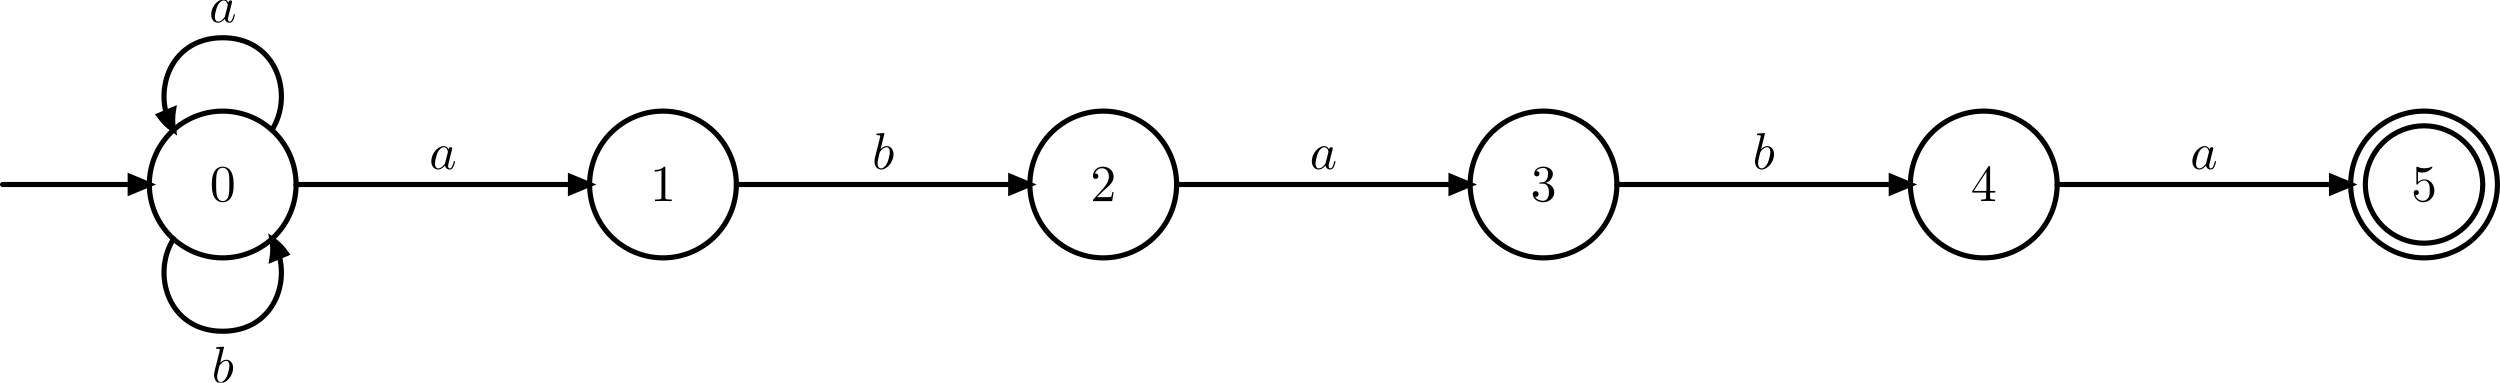 <?xml version="1.0"?>
<!-- Created by MetaPost 2.10 on 2025.03.13:1242 -->
<svg version="1.1" xmlns="http://www.w3.org/2000/svg" xmlns:xlink="http://www.w3.org/1999/xlink" width="965.772" height="147.802" viewBox="0 0 965.772 147.802">
<!-- Original BoundingBox: -86.035629 -76.529907 879.736252 71.271912 -->
  <defs>
    <g transform="scale(0.01,0.01)" id="GLYPHcmmi10_97">
      <path style="fill-rule: evenodd;" d="M373 -378C355 -415,326 -442,281 -442C164 -442,40 -295,40 -149C40 -55,95 11,173 11C193 11,243 7,303 -64C311 -22,346 11,394 11C429 11,452 -12,468 -44C485 -80,498 -141,498 -143C498 -153,489 -153,486 -153C476 -153,475 -149,472 -135C455 -70,437 -11,396 -11C369 -11,366 -37,366 -57C366 -79,368 -87,379 -131C390 -173,392 -183,401 -221L437 -361C444 -389,444 -391,444 -395C444 -412,432 -422,415 -422C391 -422,376 -400,373 -378M308 -119C303 -101,303 -99,288 -82C244 -27,203 -11,175 -11C125 -11,111 -66,111 -105C111 -155,143 -278,166 -324C197 -383,242 -420,282 -420C347 -420,361 -338,361 -332C361 -326,359 -320,358 -315"></path>
    </g>
    <g transform="scale(0.01,0.01)" id="GLYPHcmmi10_98">
      <path style="fill-rule: evenodd;" d="M239 -683C239 -684,239 -694,226 -694C203 -694,130 -686,104 -684C96 -683,85 -682,85 -664C85 -652,94 -652,109 -652C157 -652,159 -645,159 -635C159 -628,150 -594,145 -573L63 -247C51 -197,47 -181,47 -146C47 -51,100 11,174 11C292 11,415 -138,415 -282C415 -373,362 -442,282 -442C236 -442,195 -413,165 -382M145 -305C151 -327,151 -329,160 -340C209 -405,254 -420,280 -420C316 -420,343 -390,343 -326C343 -267,310 -152,292 -114C259 -47,213 -11,174 -11C140 -11,107 -38,107 -112C107 -131,107 -150,123 -213"></path>
    </g>
    <g transform="scale(0.01,0.01)" id="GLYPHcmr10_48">
      <path style="fill-rule: evenodd;" d="M460 -320C460 -400,455 -480,420 -554C374 -650,292 -666,250 -666C190 -666,117 -640,76 -547C44 -478,39 -400,39 -320C39 -245,43 -155,84 -79C127 2,200 22,249 22C303 22,379 1,423 -94C455 -163,460 -241,460 -320M249 -0C210 -0,151 -25,133 -121C122 -181,122 -273,122 -332C122 -396,122 -462,130 -516C149 -635,224 -644,249 -644C282 -644,348 -626,367 -527C377 -471,377 -395,377 -332C377 -257,377 -189,366 -125C351 -30,294 -0,249 -0"></path>
    </g>
    <g transform="scale(0.01,0.01)" id="GLYPHcmr10_49">
      <path style="fill-rule: evenodd;" d="M294 -640C294 -664,294 -666,271 -666C209 -602,121 -602,89 -602L89 -571C109 -571,168 -571,220 -597L220 -79C220 -43,217 -31,127 -31L95 -31L95 -0C130 -3,217 -3,257 -3C297 -3,384 -3,419 -0L419 -31L387 -31C297 -31,294 -42,294 -79"></path>
    </g>
    <g transform="scale(0.01,0.01)" id="GLYPHcmr10_50">
      <path style="fill-rule: evenodd;" d="M127 -77L233 -180C389 -318,449 -372,449 -472C449 -586,359 -666,237 -666C124 -666,50 -574,50 -485C50 -429,100 -429,103 -429C120 -429,155 -441,155 -482C155 -508,137 -534,102 -534C94 -534,92 -534,89 -533C112 -598,166 -635,224 -635C315 -635,358 -554,358 -472C358 -392,308 -313,253 -251L61 -37C50 -26,50 -24,50 -0L421 -0L449 -174L424 -174C419 -144,412 -100,402 -85C395 -77,329 -77,307 -77"></path>
    </g>
    <g transform="scale(0.01,0.01)" id="GLYPHcmr10_51">
      <path style="fill-rule: evenodd;" d="M290 -352C372 -379,430 -449,430 -528C430 -610,342 -666,246 -666C145 -666,69 -606,69 -530C69 -497,91 -478,120 -478C151 -478,171 -500,171 -529C171 -579,124 -579,109 -579C140 -628,206 -641,242 -641C283 -641,338 -619,338 -529C338 -517,336 -459,310 -415C280 -367,246 -364,221 -363C213 -362,189 -360,182 -360C174 -359,167 -358,167 -348C167 -337,174 -337,191 -337L235 -337C317 -337,354 -269,354 -171C354 -35,285 -6,241 -6C198 -6,123 -23,88 -82C123 -77,154 -99,154 -137C154 -173,127 -193,98 -193C74 -193,42 -179,42 -135C42 -44,135 22,244 22C366 22,457 -69,457 -171C457 -253,394 -331,290 -352"></path>
    </g>
    <g transform="scale(0.01,0.01)" id="GLYPHcmr10_52">
      <path style="fill-rule: evenodd;" d="M294 -165L294 -78C294 -42,292 -31,218 -31L197 -31L197 -0C238 -3,290 -3,332 -3C374 -3,427 -3,468 -0L468 -31L447 -31C373 -31,371 -42,371 -78L371 -165L471 -165L471 -196L371 -196L371 -651C371 -671,371 -677,355 -677C346 -677,343 -677,335 -665L28 -196L28 -165M300 -196L56 -196L300 -569"></path>
    </g>
    <g transform="scale(0.01,0.01)" id="GLYPHcmr10_53">
      <path style="fill-rule: evenodd;" d="M449 -201C449 -320,367 -420,259 -420C211 -420,168 -404,132 -369L132 -564C152 -558,185 -551,217 -551C340 -551,410 -642,410 -655C410 -661,407 -666,400 -666C399 -666,397 -666,392 -663C372 -654,323 -634,256 -634C216 -634,170 -641,123 -662C115 -665,113 -665,111 -665C101 -665,101 -657,101 -641L101 -345C101 -327,101 -319,115 -319C122 -319,124 -322,128 -328C139 -344,176 -398,257 -398C309 -398,334 -352,342 -334C358 -297,360 -258,360 -208C360 -173,360 -113,336 -71C312 -32,275 -6,229 -6C156 -6,99 -59,82 -118C85 -117,88 -116,99 -116C132 -116,149 -141,149 -165C149 -189,132 -214,99 -214C85 -214,50 -207,50 -161C50 -75,119 22,231 22C347 22,449 -74,449 -201"></path>
    </g>
  </defs>
  <path d="M114.382 71.272C114.382 63.754,111.395 56.544,106.079 51.228C100.763 45.913,93.554 42.925,86.036 42.925C78.517 42.925,71.308 45.913,65.992 51.228C60.676 56.544,57.689 63.754,57.689 71.272C57.689 78.79,60.676 86,65.992 91.315C71.308 96.631,78.517 99.618,86.036 99.618C93.554 99.618,100.763 96.631,106.079 91.315C111.395 86,114.382 78.79,114.382 71.272Z" style="stroke:rgb(0%,0%,0%); stroke-width: 1.993;stroke-linecap: round;stroke-linejoin: round;stroke-miterlimit: 10;fill: none;"></path>
  <path d="M284.461 71.272C284.461 63.754,281.474 56.544,276.158 51.228C270.842 45.913,263.633 42.925,256.114 42.925C248.596 42.925,241.387 45.913,236.071 51.228C230.755 56.544,227.768 63.754,227.768 71.272C227.768 78.79,230.755 86,236.071 91.315C241.387 96.631,248.596 99.618,256.114 99.618C263.633 99.618,270.842 96.631,276.158 91.315C281.474 86,284.461 78.79,284.461 71.272Z" style="stroke:rgb(0%,0%,0%); stroke-width: 1.993;stroke-linecap: round;stroke-linejoin: round;stroke-miterlimit: 10;fill: none;"></path>
  <path d="M454.54 71.272C454.54 63.754,451.552 56.544,446.237 51.228C440.921 45.913,433.711 42.925,426.193 42.925C418.675 42.925,411.465 45.913,406.149 51.228C400.834 56.544,397.847 63.754,397.847 71.272C397.847 78.79,400.834 86,406.149 91.315C411.465 96.631,418.675 99.618,426.193 99.618C433.711 99.618,440.921 96.631,446.237 91.315C451.552 86,454.54 78.79,454.54 71.272Z" style="stroke:rgb(0%,0%,0%); stroke-width: 1.993;stroke-linecap: round;stroke-linejoin: round;stroke-miterlimit: 10;fill: none;"></path>
  <path d="M624.618 71.272C624.618 63.754,621.631 56.544,616.315 51.228C610.999 45.913,603.79 42.925,596.272 42.925C588.753 42.925,581.544 45.913,576.228 51.228C570.912 56.544,567.925 63.754,567.925 71.272C567.925 78.79,570.912 86,576.228 91.315C581.544 96.631,588.753 99.618,596.272 99.618C603.79 99.618,610.999 96.631,616.315 91.315C621.631 86,624.618 78.79,624.618 71.272Z" style="stroke:rgb(0%,0%,0%); stroke-width: 1.993;stroke-linecap: round;stroke-linejoin: round;stroke-miterlimit: 10;fill: none;"></path>
  <path d="M794.697 71.272C794.697 63.754,791.71 56.544,786.394 51.228C781.078 45.913,773.869 42.925,766.35 42.925C758.832 42.925,751.623 45.913,746.307 51.228C740.991 56.544,738.004 63.754,738.004 71.272C738.004 78.79,740.991 86,746.307 91.315C751.623 96.631,758.832 99.618,766.35 99.618C773.869 99.618,781.078 96.631,786.394 91.315C791.71 86,794.697 78.79,794.697 71.272Z" style="stroke:rgb(0%,0%,0%); stroke-width: 1.993;stroke-linecap: round;stroke-linejoin: round;stroke-miterlimit: 10;fill: none;"></path>
  <path d="M964.776 71.272C964.776 63.754,961.789 56.544,956.473 51.228C951.157 45.913,943.947 42.925,936.429 42.925C928.911 42.925,921.701 45.913,916.386 51.228C911.07 56.544,908.083 63.754,908.083 71.272C908.083 78.79,911.07 86,916.386 91.315C921.701 96.631,928.911 99.618,936.429 99.618C943.947 99.618,951.157 96.631,956.473 91.315C961.789 86,964.776 78.79,964.776 71.272Z" style="stroke:rgb(0%,0%,0%); stroke-width: 1.993;stroke-linecap: round;stroke-linejoin: round;stroke-miterlimit: 10;fill: none;"></path>
  <g transform="matrix(2,-0,-0,2,81.054 77.692)" style="fill: rgb(0%,0%,0%);">
    <use xlink:href="#GLYPHcmr10_48"></use>
  </g>
  <g transform="matrix(2,-0,-0,2,251.133 77.692)" style="fill: rgb(0%,0%,0%);">
    <use xlink:href="#GLYPHcmr10_49"></use>
  </g>
  <g transform="matrix(2,-0,-0,2,421.212 77.692)" style="fill: rgb(0%,0%,0%);">
    <use xlink:href="#GLYPHcmr10_50"></use>
  </g>
  <g transform="matrix(2,-0,-0,2,591.29 77.692)" style="fill: rgb(0%,0%,0%);">
    <use xlink:href="#GLYPHcmr10_51"></use>
  </g>
  <g transform="matrix(2,-0,-0,2,761.369 77.692)" style="fill: rgb(0%,0%,0%);">
    <use xlink:href="#GLYPHcmr10_52"></use>
  </g>
  <g transform="matrix(2,-0,-0,2,931.448 77.692)" style="fill: rgb(0%,0%,0%);">
    <use xlink:href="#GLYPHcmr10_53"></use>
  </g>
  <path d="M284.462 71.272L397.847 71.272" style="stroke:rgb(0%,0%,0%); stroke-width: 1.993;stroke-linecap: round;stroke-linejoin: round;stroke-miterlimit: 10;fill: none;"></path>
  <path d="M390.456 74.333L397.847 71.272L390.456 68.21Z" style="stroke:rgb(0%,0%,0%); stroke-width: 1.993;fill: rgb(0%,0%,0%);"></path>
  <g transform="matrix(2,-0,-0,2,336.879 65.272)" style="fill: rgb(0%,0%,0%);">
    <use xlink:href="#GLYPHcmmi10_98"></use>
  </g>
  <path d="M454.54 71.272L567.926 71.272" style="stroke:rgb(0%,0%,0%); stroke-width: 1.993;stroke-linecap: round;stroke-linejoin: round;stroke-miterlimit: 10;fill: none;"></path>
  <path d="M560.535 74.333L567.926 71.272L560.535 68.21Z" style="stroke:rgb(0%,0%,0%); stroke-width: 1.993;fill: rgb(0%,0%,0%);"></path>
  <g transform="matrix(2,-0,-0,2,505.967 65.272)" style="fill: rgb(0%,0%,0%);">
    <use xlink:href="#GLYPHcmmi10_97"></use>
  </g>
  <path d="M624.619 71.272L738.005 71.272" style="stroke:rgb(0%,0%,0%); stroke-width: 1.993;stroke-linecap: round;stroke-linejoin: round;stroke-miterlimit: 10;fill: none;"></path>
  <path d="M730.614 74.333L738.005 71.272L730.614 68.21Z" style="stroke:rgb(0%,0%,0%); stroke-width: 1.993;fill: rgb(0%,0%,0%);"></path>
  <g transform="matrix(2,-0,-0,2,677.036 65.272)" style="fill: rgb(0%,0%,0%);">
    <use xlink:href="#GLYPHcmmi10_98"></use>
  </g>
  <path d="M794.698 71.272L908.083 71.272" style="stroke:rgb(0%,0%,0%); stroke-width: 1.993;stroke-linecap: round;stroke-linejoin: round;stroke-miterlimit: 10;fill: none;"></path>
  <path d="M900.692 74.333L908.083 71.272L900.692 68.21Z" style="stroke:rgb(0%,0%,0%); stroke-width: 1.993;fill: rgb(0%,0%,0%);"></path>
  <g transform="matrix(2,-0,-0,2,846.124 65.272)" style="fill: rgb(0%,0%,0%);">
    <use xlink:href="#GLYPHcmmi10_97"></use>
  </g>
  <path d="M0.996 71.272L57.69 71.272" style="stroke:rgb(0%,0%,0%); stroke-width: 1.993;stroke-linecap: round;stroke-linejoin: round;stroke-miterlimit: 10;fill: none;"></path>
  <path d="M50.298 74.333L57.69 71.272L50.298 68.21Z" style="stroke:rgb(0%,0%,0%); stroke-width: 1.993;fill: rgb(0%,0%,0%);"></path>
  <path d="M959.106 71.272C959.106 65.257,956.717 59.49,952.464 55.237C948.211 50.984,942.444 48.595,936.429 48.595C930.415 48.595,924.647 50.984,920.394 55.237C916.142 59.49,913.752 65.257,913.752 71.272C913.752 77.287,916.142 83.054,920.394 87.307C924.647 91.559,930.415 93.949,936.429 93.949C942.444 93.949,948.211 91.559,952.464 87.307C956.717 83.054,959.106 77.287,959.106 71.272Z" style="stroke:rgb(0%,0%,0%); stroke-width: 1.993;stroke-linecap: round;stroke-linejoin: round;stroke-miterlimit: 10;fill: none;"></path>
  <path d="M67.045 92.316C58.492 105.639,64.822 127.965,86.036 127.965C107.249 127.965,113.58 105.639,105.026 92.316" style="stroke:rgb(0%,0%,0%); stroke-width: 1.993;stroke-linecap: round;stroke-linejoin: round;stroke-miterlimit: 10;fill: none;"></path>
  <path d="M110.685 97.97C109.133 95.777,107.228 93.846,105.026 92.316C105.501 94.954,105.483 97.667,105.03 100.316Z" style="stroke:rgb(0%,0%,0%); stroke-width: 1.993;fill: rgb(0%,0%,0%);"></path>
  <g transform="matrix(2,-0,-0,2,81.76 147.802)" style="fill: rgb(0%,0%,0%);">
    <use xlink:href="#GLYPHcmmi10_98"></use>
  </g>
  <path d="M105.026 50.228C113.58 36.904,107.249 14.579,86.036 14.579C64.822 14.579,58.492 36.904,67.045 50.228" style="stroke:rgb(0%,0%,0%); stroke-width: 1.993;stroke-linecap: round;stroke-linejoin: round;stroke-miterlimit: 10;fill: none;"></path>
  <path d="M61.386 44.574C62.938 46.767,64.844 48.698,67.045 50.228C66.57 47.59,66.589 44.876,67.042 42.228Z" style="stroke:rgb(0%,0%,0%); stroke-width: 1.993;fill: rgb(0%,0%,0%);"></path>
  <g transform="matrix(2,-0,-0,2,80.77 8.579)" style="fill: rgb(0%,0%,0%);">
    <use xlink:href="#GLYPHcmmi10_97"></use>
  </g>
  <path d="M114.383 71.272L227.769 71.272" style="stroke:rgb(0%,0%,0%); stroke-width: 1.993;stroke-linecap: round;stroke-linejoin: round;stroke-miterlimit: 10;fill: none;"></path>
  <path d="M220.377 74.333L227.769 71.272L220.377 68.21Z" style="stroke:rgb(0%,0%,0%); stroke-width: 1.993;fill: rgb(0%,0%,0%);"></path>
  <g transform="matrix(2,-0,-0,2,165.81 65.272)" style="fill: rgb(0%,0%,0%);">
    <use xlink:href="#GLYPHcmmi10_97"></use>
  </g>
</svg>
